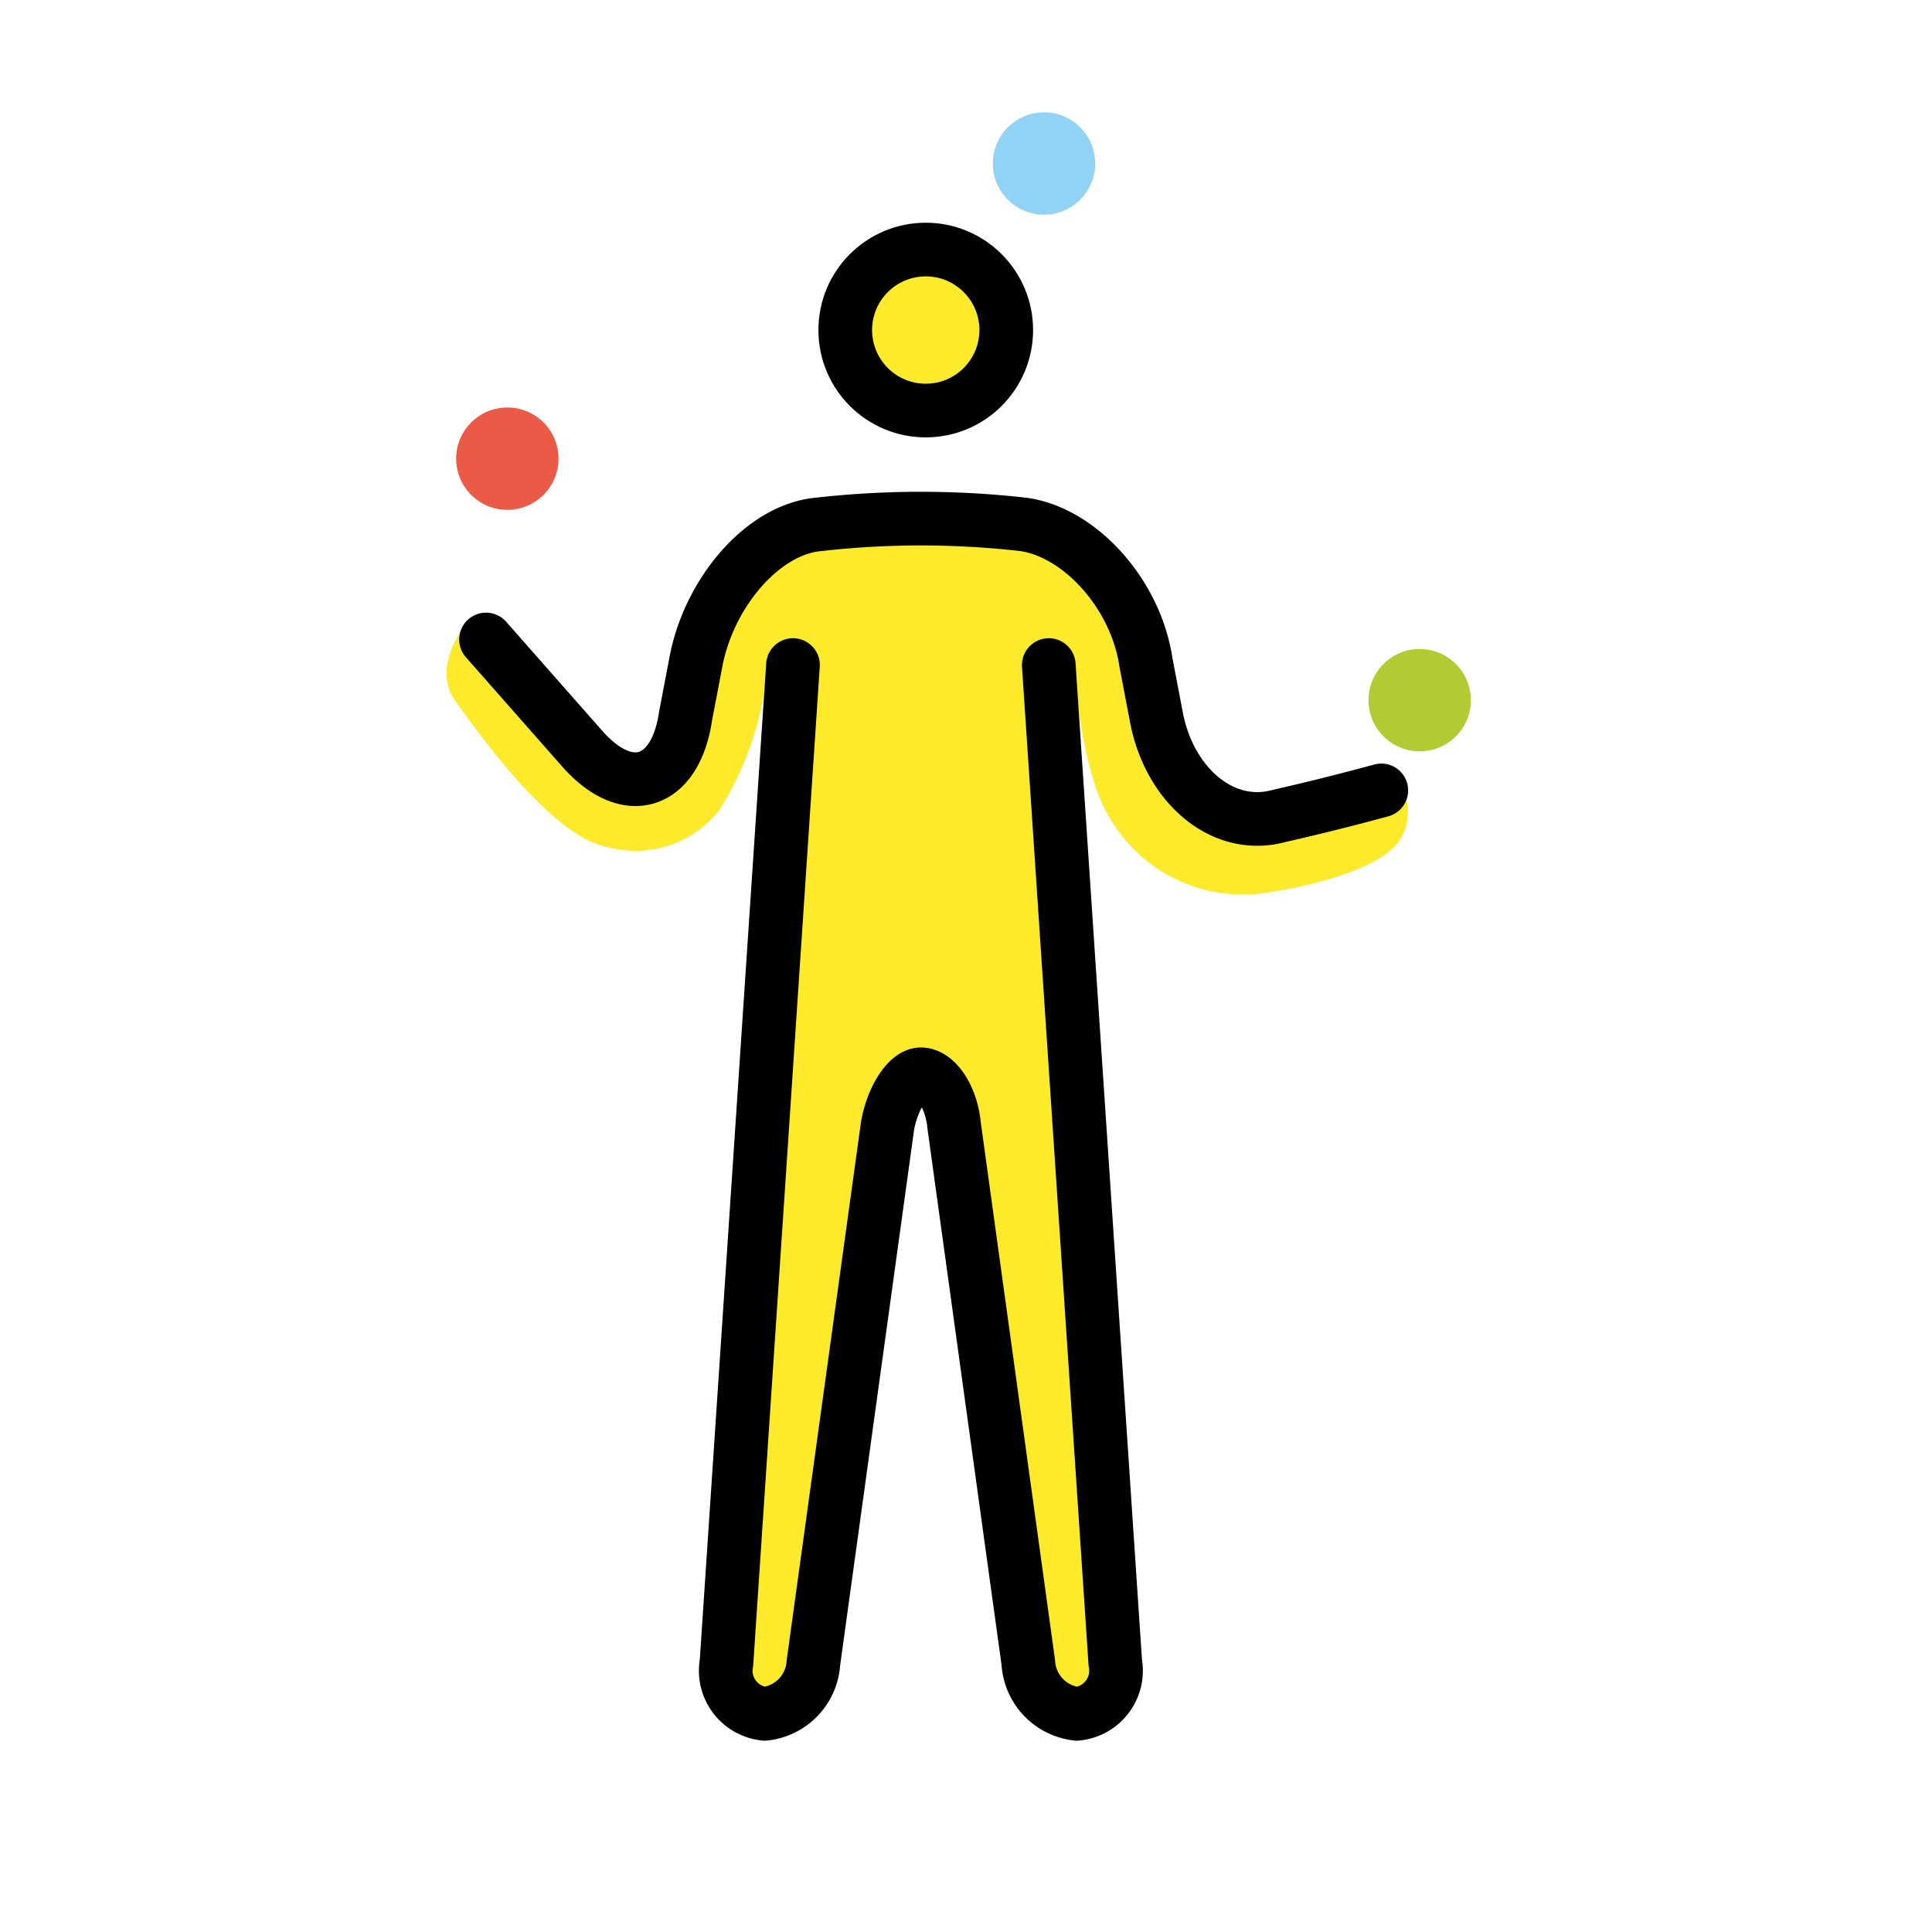 <svg xmlns="http://www.w3.org/2000/svg" width="1em" height="1em" viewBox="0 0 72 72"><g fill="#fcea2b"><circle cx="34.318" cy="12.488" r="2.86"/><path d="m28.599 24.785l-1.621 39.084h3.146l3.24-23.832h1.908l3.24 23.832h3.146l-1.62-39.084s.19 3.908 1.334 5.72a5.73 5.73 0 0 0 5.815 2.764s4.29-.572 5.053-2.097a1.89 1.89 0 0 0 0-1.811c-.096-.286-2.574.667-2.574.667l-2.765.477l-2.001-1.049l-1.24-1.43l-1.906-6.959l-3.337-1.239l-9.247-.19l-3.24 4.194l-.477 4.099l-1.62 1.144l-6.388-5.91s-1.43 1.62-.476 2.955s3.622 5.052 5.624 5.434a3.97 3.97 0 0 0 4.194-1.335a11.8 11.8 0 0 0 1.812-5.434"/></g><circle cx="18.907" cy="17.093" r="1.907" fill="#ea5a47"/><circle cx="38.907" cy="6.093" r="1.907" fill="#92d3f5"/><circle cx="52.907" cy="26.093" r="1.907" fill="#b1cc33"/><g fill="none" stroke="#000" stroke-width="2"><circle cx="34.5" cy="12.3" r="3" stroke-miterlimit="10"/><path stroke-linecap="round" stroke-linejoin="round" d="m39.085 24.785l2.478 37.178a1.615 1.615 0 0 1-1.43 1.906a2.04 2.04 0 0 1-1.811-1.906l-2.765-20.02c-.095-1.048-.667-1.906-1.239-1.906c-.476 0-1.048.858-1.24 1.907l-2.764 20.019a2.04 2.04 0 0 1-1.81 1.906a1.615 1.615 0 0 1-1.43-1.906l2.478-37.178"/><path stroke-linecap="round" stroke-linejoin="round" d="m18.113 23.832l3.527 4.003c1.716 2.002 3.527 1.43 3.908-1.143l.382-2.002c.476-2.574 2.478-4.957 4.575-5.148a34 34 0 0 1 7.627 0c2.097.286 4.194 2.574 4.575 5.148l.382 2.002c.476 2.573 2.478 4.29 4.575 3.717a92 92 0 0 0 3.813-.953"/></g></svg>